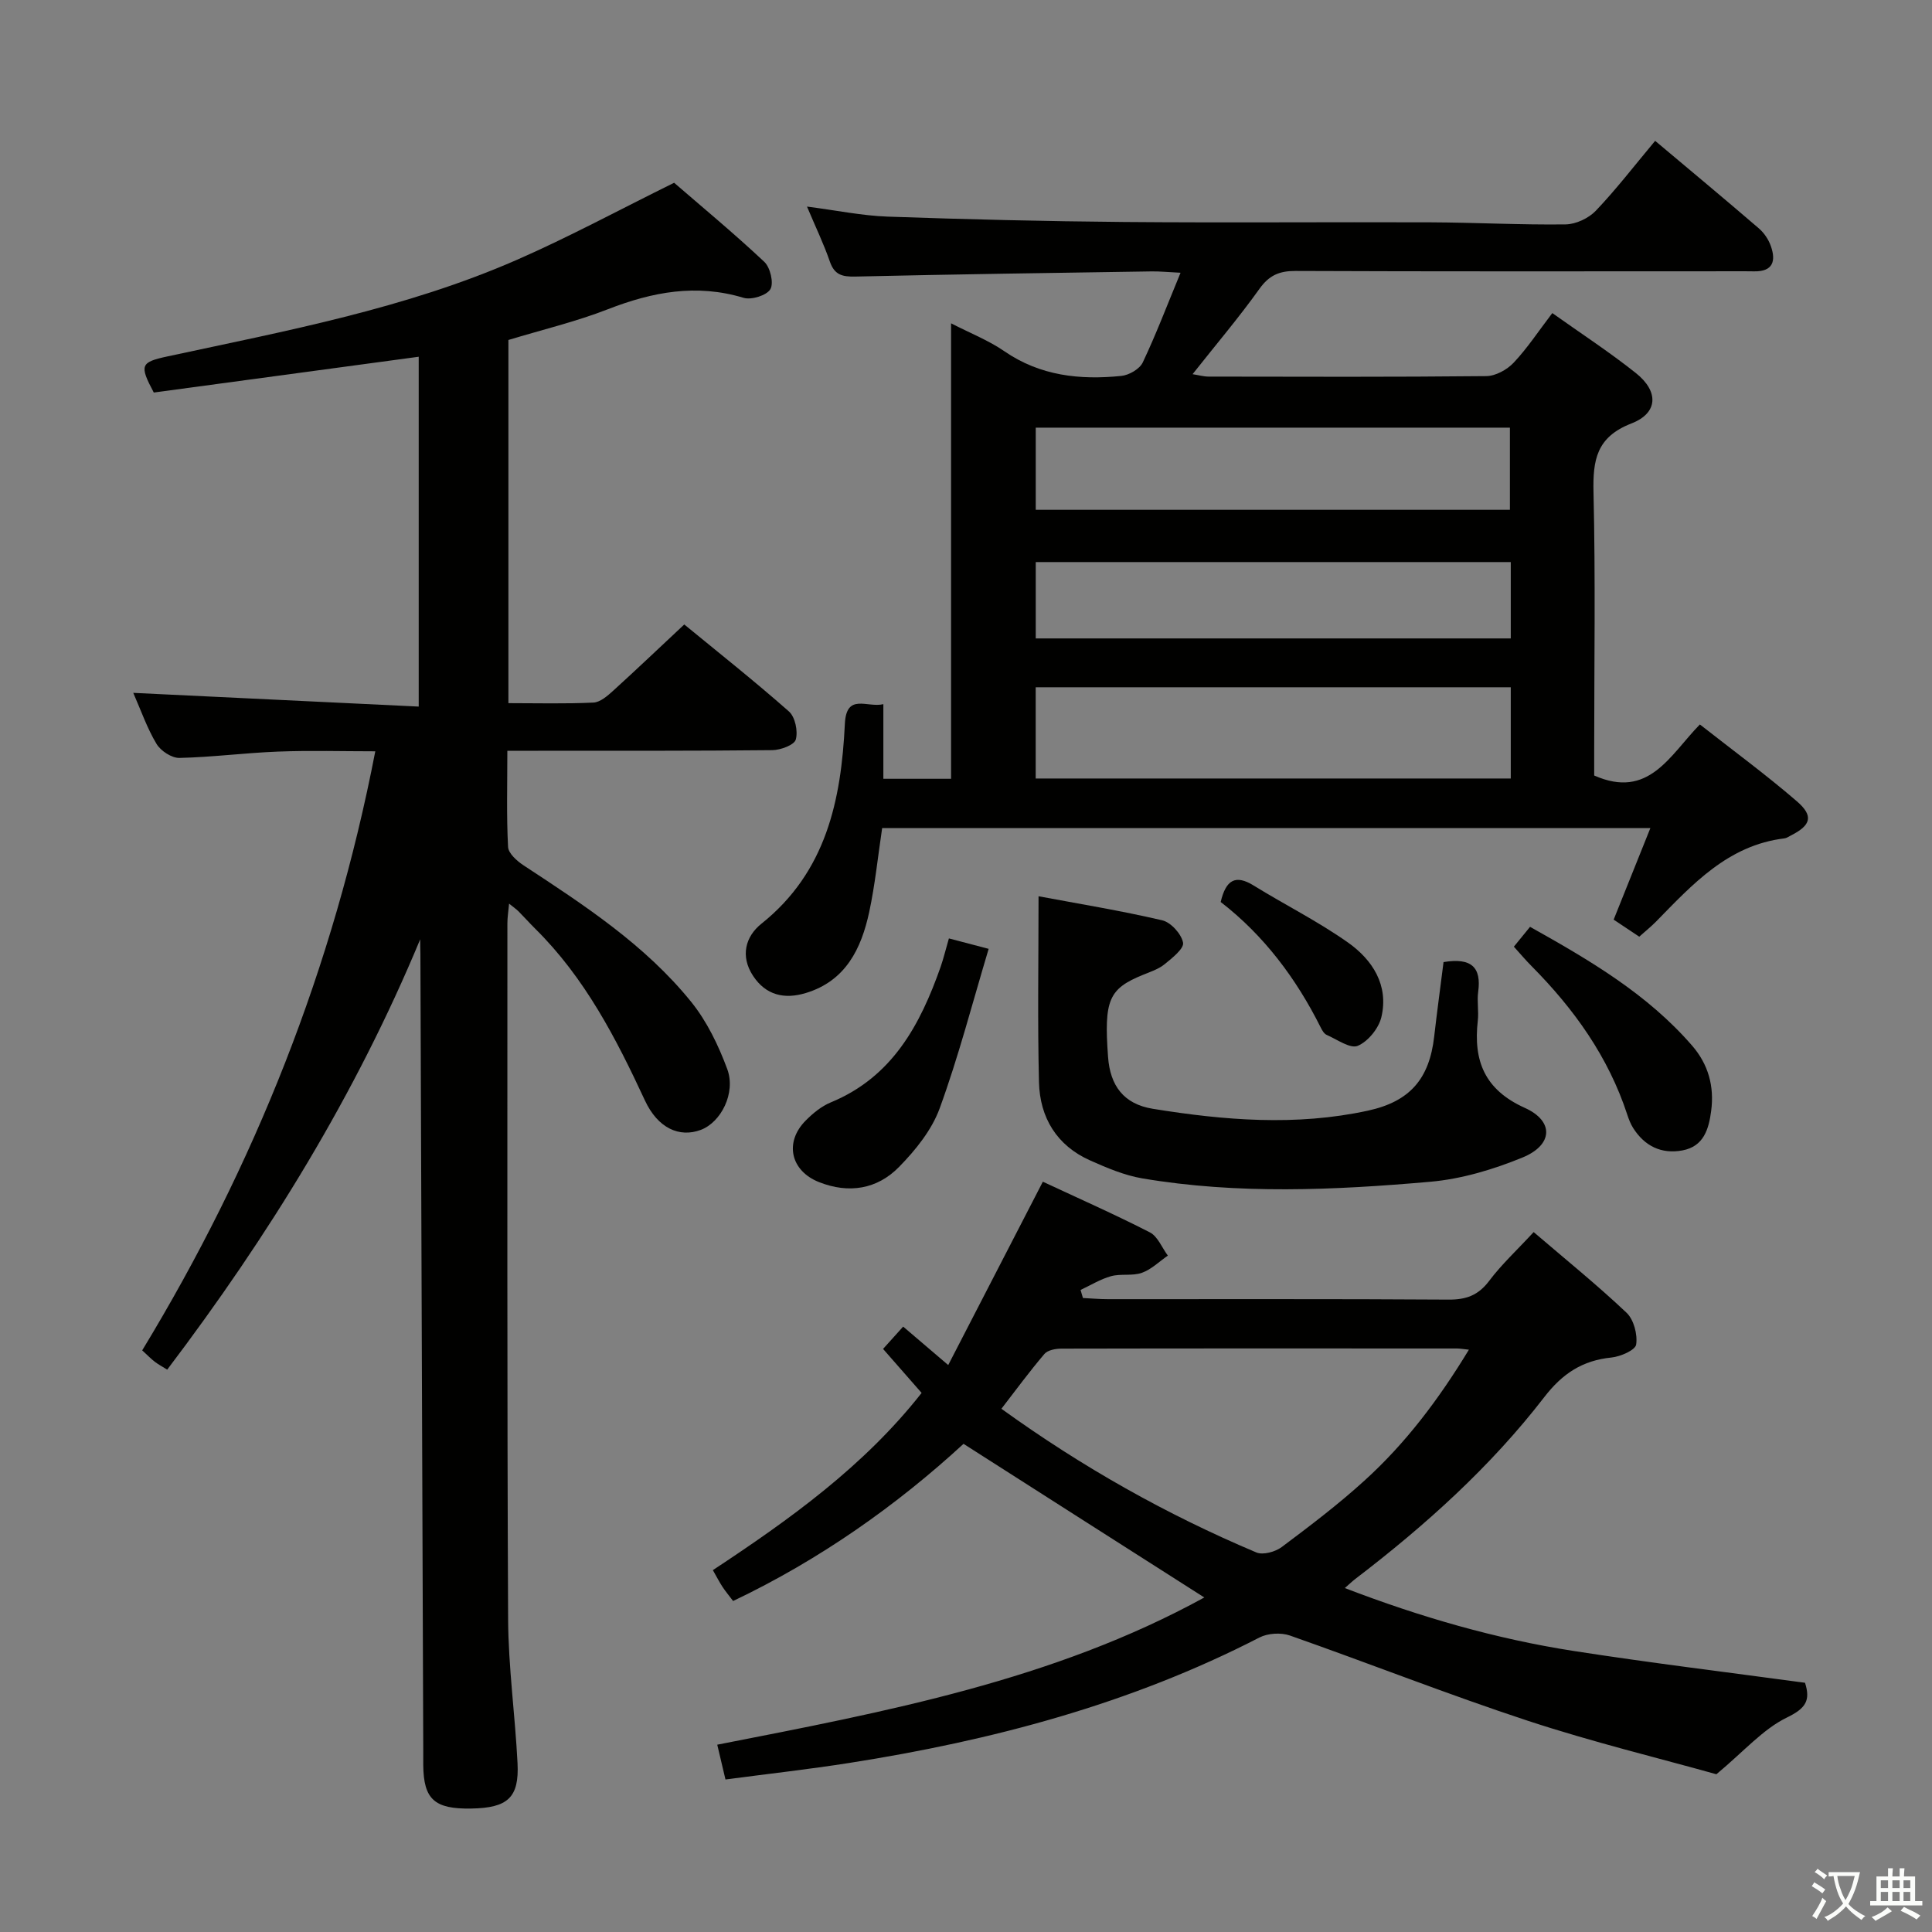 <svg enable-background="new 0 0 400 400" viewBox="0 0 400 400" xmlns="http://www.w3.org/2000/svg"><rect x="0" y="0" width="400" height="400" fill="#808080" stroke="none"/><path d="m377.9 391.2c-.2.3-.4.5-.6.8-.7-.6-1.4-1-2.2-1.5.2-.3.4-.5.5-.8.6.4 1.4.8 2.3 1.5zm-1.8 6.1c-.2-.2-.5-.4-.9-.6.4-.6.8-1.2 1.2-1.9s.7-1.3.9-1.9c.3.3.5.5.8.7-.7 1.3-1.4 2.6-2 3.7zm2.2-9c-.3.3-.5.5-.6.8-.6-.6-1.3-1.1-2-1.5.3-.3.5-.5.6-.7.6.5 1.3.9 2 1.4zm.3.2v-.9h2 4.5c-.3 1.3-.6 2.5-1 3.6s-.9 2.1-1.4 3c.4.5 1 1 1.6 1.4s1.2.8 1.9 1.1c-.3.2-.5.4-.8.8-.4-.3-1-.7-1.6-1.2s-1.2-1.1-1.6-1.6c-.5.6-1.1 1.1-1.7 1.6s-1.4.9-2.1 1.4c-.1-.3-.3-.5-.7-.8.6-.2 1.2-.5 1.9-1s1.4-1.1 2-1.8c-.5-.8-.9-1.6-1.2-2.5s-.6-2-.8-3.2c-.4.1-.7.1-1 .1zm2.5 2.7c.3 1 .7 1.7 1 2.2.3-.5.6-1.1 1-2s.6-1.9.9-3h-3.2-.4c.1.9.3 1.8.7 2.8z" fill="#fbfcfa"/><path d="m396.5 388.5v1.5 3.6h1.5v.9c-.4 0-1 0-1.7 0h-7.9c-.5 0-.9 0-1.2 0v-.9h1.3v-3.5c0-.7 0-1.2 0-1.6h2.4c0-.8 0-1.4 0-1.7h1c0 .3-.1.8-.1 1.7h1.5c0-.8 0-1.4 0-1.7h1c0 .3-.1.9-.1 1.7zm-8.2 9.2c-.2-.3-.5-.5-.8-.8.8-.3 1.4-.6 1.9-.9s1-.7 1.4-1.1c.3.3.6.5.9.8-1.6 1-2.8 1.6-3.4 2zm2.6-6.8v-1.6h-1.5v1.6zm0 2.7v-1.9h-1.5v1.9zm2.4-2.7v-1.6h-1.5v1.6zm0 2.7v-1.9h-1.5v1.9zm.2 2 .7-.8c.4.2.9.5 1.6.8s1.3.7 1.8 1c-.3.3-.5.5-.8.8-.4-.3-1.5-1-3.3-1.8zm2-4.7v-1.6h-1.4v1.6zm0 2.7v-1.9h-1.4v1.9z" fill="#fbfcfa"/><g fill="#010100"><path d="m182.64 171.45c-.89 5.95-1.47 11.73-2.68 17.38-1.64 7.59-4.86 14.25-13.11 16.76-4.44 1.35-8.29.48-10.95-3.57-2.67-4.07-1.56-8.14 1.75-10.78 13.41-10.71 16.51-25.58 17.27-41.38.31-6.48 4.62-3.26 7.97-4.07v15.45h14.02c0-31.44 0-62.54 0-94.3 4.05 2.08 7.78 3.54 11 5.76 7.44 5.13 15.67 6 24.25 5.13 1.59-.16 3.78-1.42 4.43-2.78 2.76-5.82 5.05-11.86 7.83-18.58-2.5-.12-4.22-.3-5.94-.28-20.47.31-40.94.6-61.41 1.07-2.7.06-4.31-.35-5.26-3.11-1.23-3.58-2.89-7.01-4.73-11.38 6.08.78 11.38 1.89 16.71 2.08 16.3.57 32.61.97 48.92 1.11 21.16.18 42.33-.01 63.49.07 9.31.04 18.63.55 27.94.43 2.13-.03 4.77-1.27 6.26-2.83 4.23-4.44 7.98-9.33 12.28-14.47 7.32 6.15 14.45 12.08 21.48 18.13 1.09.94 2.01 2.32 2.48 3.67 1.08 3.07.45 5.29-3.47 5.22-3.17-.05-6.33-.01-9.5-.01-28.49 0-56.99.05-85.48-.07-3.32-.01-5.43.9-7.42 3.68-4.25 5.95-9 11.54-13.86 17.69 1.28.2 2.3.5 3.32.5 19.16.03 38.33.1 57.49-.1 1.93-.02 4.29-1.32 5.66-2.77 2.83-3 5.13-6.51 8.01-10.28 5.83 4.15 11.77 8.02 17.29 12.41 4.78 3.8 4.65 8.28-.91 10.44-7.26 2.82-8.01 7.58-7.85 14.31.42 17.82.14 35.66.14 53.49v5.09c11.32 5 15.63-4.18 21.88-10.57 6.84 5.37 13.67 10.38 20.06 15.89 3.55 3.06 2.95 4.99-1.22 7.1-.45.23-.89.55-1.36.6-11.65 1.42-18.98 9.49-26.54 17.21-1.04 1.06-2.2 1.99-3.49 3.14-1.77-1.18-3.41-2.27-5.3-3.53 2.5-6.23 4.94-12.33 7.6-18.95-53.27 0-105.95 0-159.05 0zm130.15-29.16c-32.99 0-65.55 0-98.36 0v18.89h98.36c0-6.4 0-12.38 0-18.89zm-98.35-36.74h98.17c0-5.82 0-11.36 0-17.01-32.88 0-65.43 0-98.17 0zm98.35 10.82c-33.02 0-65.56 0-98.35 0v15.81h98.35c0-5.38 0-10.35 0-15.81z"/><path d="m87 194.47c-13.37 32.18-31.36 61.35-52.38 89.1-.98-.61-1.82-1.06-2.56-1.62-.77-.59-1.45-1.3-2.62-2.37 23.24-38.27 39.59-79.22 48.26-124.03-6.74 0-13.46-.2-20.17.06-6.8.26-13.59 1.16-20.39 1.31-1.6.03-3.87-1.46-4.73-2.9-1.94-3.22-3.19-6.86-4.82-10.57 19.87.95 39.3 1.89 59.1 2.84 0-24.89 0-48.63 0-72.43-18.34 2.48-36.67 4.95-54.85 7.41-3.02-5.67-2.76-6.28 2.84-7.48 24.5-5.28 49.23-9.88 72.35-20 10.78-4.72 21.17-10.34 32.54-15.95 5.74 4.97 12.39 10.47 18.67 16.37 1.24 1.16 2 4.4 1.26 5.66-.77 1.3-3.93 2.28-5.55 1.79-9.76-2.95-18.86-1.23-28.08 2.36-6.62 2.58-13.6 4.24-20.61 6.37v75.19c6.02 0 11.83.16 17.61-.12 1.41-.07 2.91-1.39 4.09-2.46 4.8-4.36 9.49-8.83 14.71-13.71 6.93 5.69 14.47 11.66 21.67 18.01 1.29 1.14 1.9 4.08 1.42 5.81-.31 1.13-3.14 2.18-4.85 2.2-16.16.17-32.33.12-48.5.13-1.97 0-3.93 0-6.37 0 0 7-.19 13.47.15 19.91.07 1.34 1.85 2.92 3.22 3.82 12.55 8.24 25.17 16.46 34.71 28.28 3.25 4.03 5.63 8.99 7.45 13.89 1.83 4.96-1.31 11.03-5.48 12.59-4.46 1.67-8.91-.38-11.56-6.08-5.98-12.89-12.45-25.42-22.72-35.57-1.18-1.17-2.29-2.42-3.46-3.6-.45-.45-.99-.81-1.95-1.59-.15 1.67-.36 2.9-.35 4.13.01 48-.08 96 .15 143.99.05 9.95 1.45 19.89 1.95 29.85.36 7.12-2.03 9.26-9.61 9.38-7.6.13-9.84-1.91-9.91-9.01-.01-1.17 0-2.33 0-3.5-.2-54.81-.39-109.63-.59-164.44-.04-1.03-.04-2.03-.04-3.02z"/><path d="m199.49 298.93c-13.78 12.68-29.71 23.97-47.71 32.54-.86-1.14-1.6-2.02-2.22-2.97s-1.14-1.97-1.97-3.42c15.93-10.51 31.3-21.52 43.22-36.69-2.7-3.09-5.22-5.96-7.98-9.11 1.34-1.49 2.63-2.92 4.16-4.62 2.96 2.52 5.68 4.84 9.33 7.96 6.61-12.81 12.98-25.14 19.59-37.96 7.25 3.39 14.82 6.73 22.16 10.49 1.63.84 2.5 3.17 3.72 4.81-1.78 1.23-3.41 2.86-5.37 3.56s-4.35.14-6.39.7c-2.2.61-4.21 1.87-6.31 2.85.16.56.33 1.12.49 1.67 1.72.08 3.44.24 5.16.24 23.5.02 47-.07 70.49.09 3.67.03 6.19-.87 8.45-3.87 2.58-3.43 5.78-6.39 9.22-10.11 6.56 5.62 13.12 10.92 19.23 16.7 1.5 1.42 2.3 4.48 1.99 6.58-.17 1.16-3.25 2.5-5.12 2.69-6 .6-10.14 3.32-13.89 8.18-11.14 14.45-24.65 26.59-39.12 37.65-.62.47-1.18 1.02-2.19 1.9 15.68 6.02 31.27 10.52 47.35 13.02 15.89 2.47 31.86 4.41 47.93 6.59 1.16 3.64.2 5.28-3.76 7.2-4.95 2.41-8.85 6.96-14.59 11.74-11.66-3.27-25.52-6.63-39.03-11.07-16.56-5.45-32.8-11.87-49.26-17.65-1.86-.65-4.57-.49-6.32.41-26.75 13.78-55.39 21.34-84.92 25.97-8.35 1.31-16.75 2.25-25.63 3.42-.6-2.55-1.11-4.69-1.7-7.2 34.98-6.85 69.59-13.33 100.84-30.48-16.52-10.52-32.84-20.95-49.85-31.81zm104.63-19.49c-1.25-.13-1.85-.25-2.45-.25-27.3-.01-54.6-.03-81.9.03-1.21 0-2.86.3-3.54 1.11-3.07 3.6-5.88 7.43-8.9 11.34 16.75 12.09 34.22 21.92 52.79 29.75 1.38.58 3.93-.13 5.26-1.13 5.85-4.38 11.7-8.82 17.1-13.73 8.5-7.7 15.37-16.79 21.64-27.12z"/><path d="m298.87 199.19c5.77-.96 7.87 1.07 7.17 6.17-.27 1.96.15 4.01-.08 5.98-.94 8.3 1.41 14.28 9.73 18.03 6.11 2.75 5.85 7.69-.47 10.28-6.05 2.48-12.61 4.45-19.09 5.02-19.87 1.74-39.82 2.65-59.64-.7-3.7-.63-7.32-2.17-10.78-3.71-6.92-3.08-10.42-8.87-10.6-16.2-.31-12.58-.09-25.18-.09-38.5 8.22 1.54 16.98 2.97 25.61 4.98 1.79.42 3.96 2.82 4.31 4.62.24 1.22-2.25 3.19-3.82 4.47-1.25 1.02-2.91 1.56-4.45 2.19-7.12 2.89-8.12 5.2-7.26 17 .43 5.95 3.23 9.76 9.25 10.74 14.8 2.4 29.69 3.62 44.55.39 8.74-1.9 12.74-6.62 13.73-15.4.58-5.09 1.28-10.17 1.93-15.36z"/><path d="m196.46 194.29c2.71.71 5.07 1.33 8.23 2.16-3.38 11.26-6.24 22.33-10.14 33.02-1.64 4.49-4.99 8.64-8.41 12.13-4.52 4.62-10.39 5.59-16.58 3.14-5.86-2.32-7.22-8.22-2.77-12.72 1.49-1.51 3.27-2.98 5.21-3.78 12.74-5.25 18.52-16.04 22.76-28.1.59-1.71 1.01-3.48 1.7-5.85z"/><path d="m313.43 196c1.19-1.46 2.12-2.6 3.35-4.11 12.28 6.88 24.28 13.88 33.58 24.63 3.33 3.85 4.59 8.41 3.92 13.48-.5 3.81-1.56 7.36-5.95 8.18-4.36.81-7.83-.89-10.21-4.65-.52-.83-.89-1.78-1.2-2.72-3.91-11.98-11.01-21.89-19.78-30.74-1.18-1.18-2.25-2.45-3.71-4.07z"/><path d="m252.73 186.75c1.08-4.58 3.05-5.75 6.83-3.41 6.48 4 13.34 7.43 19.54 11.81 5.06 3.58 8.46 8.83 6.9 15.43-.55 2.33-2.76 5.05-4.9 5.95-1.56.65-4.28-1.33-6.43-2.27-.54-.24-.94-.95-1.23-1.53-5.1-10.21-11.84-19.14-20.71-25.98z"/></g></svg>